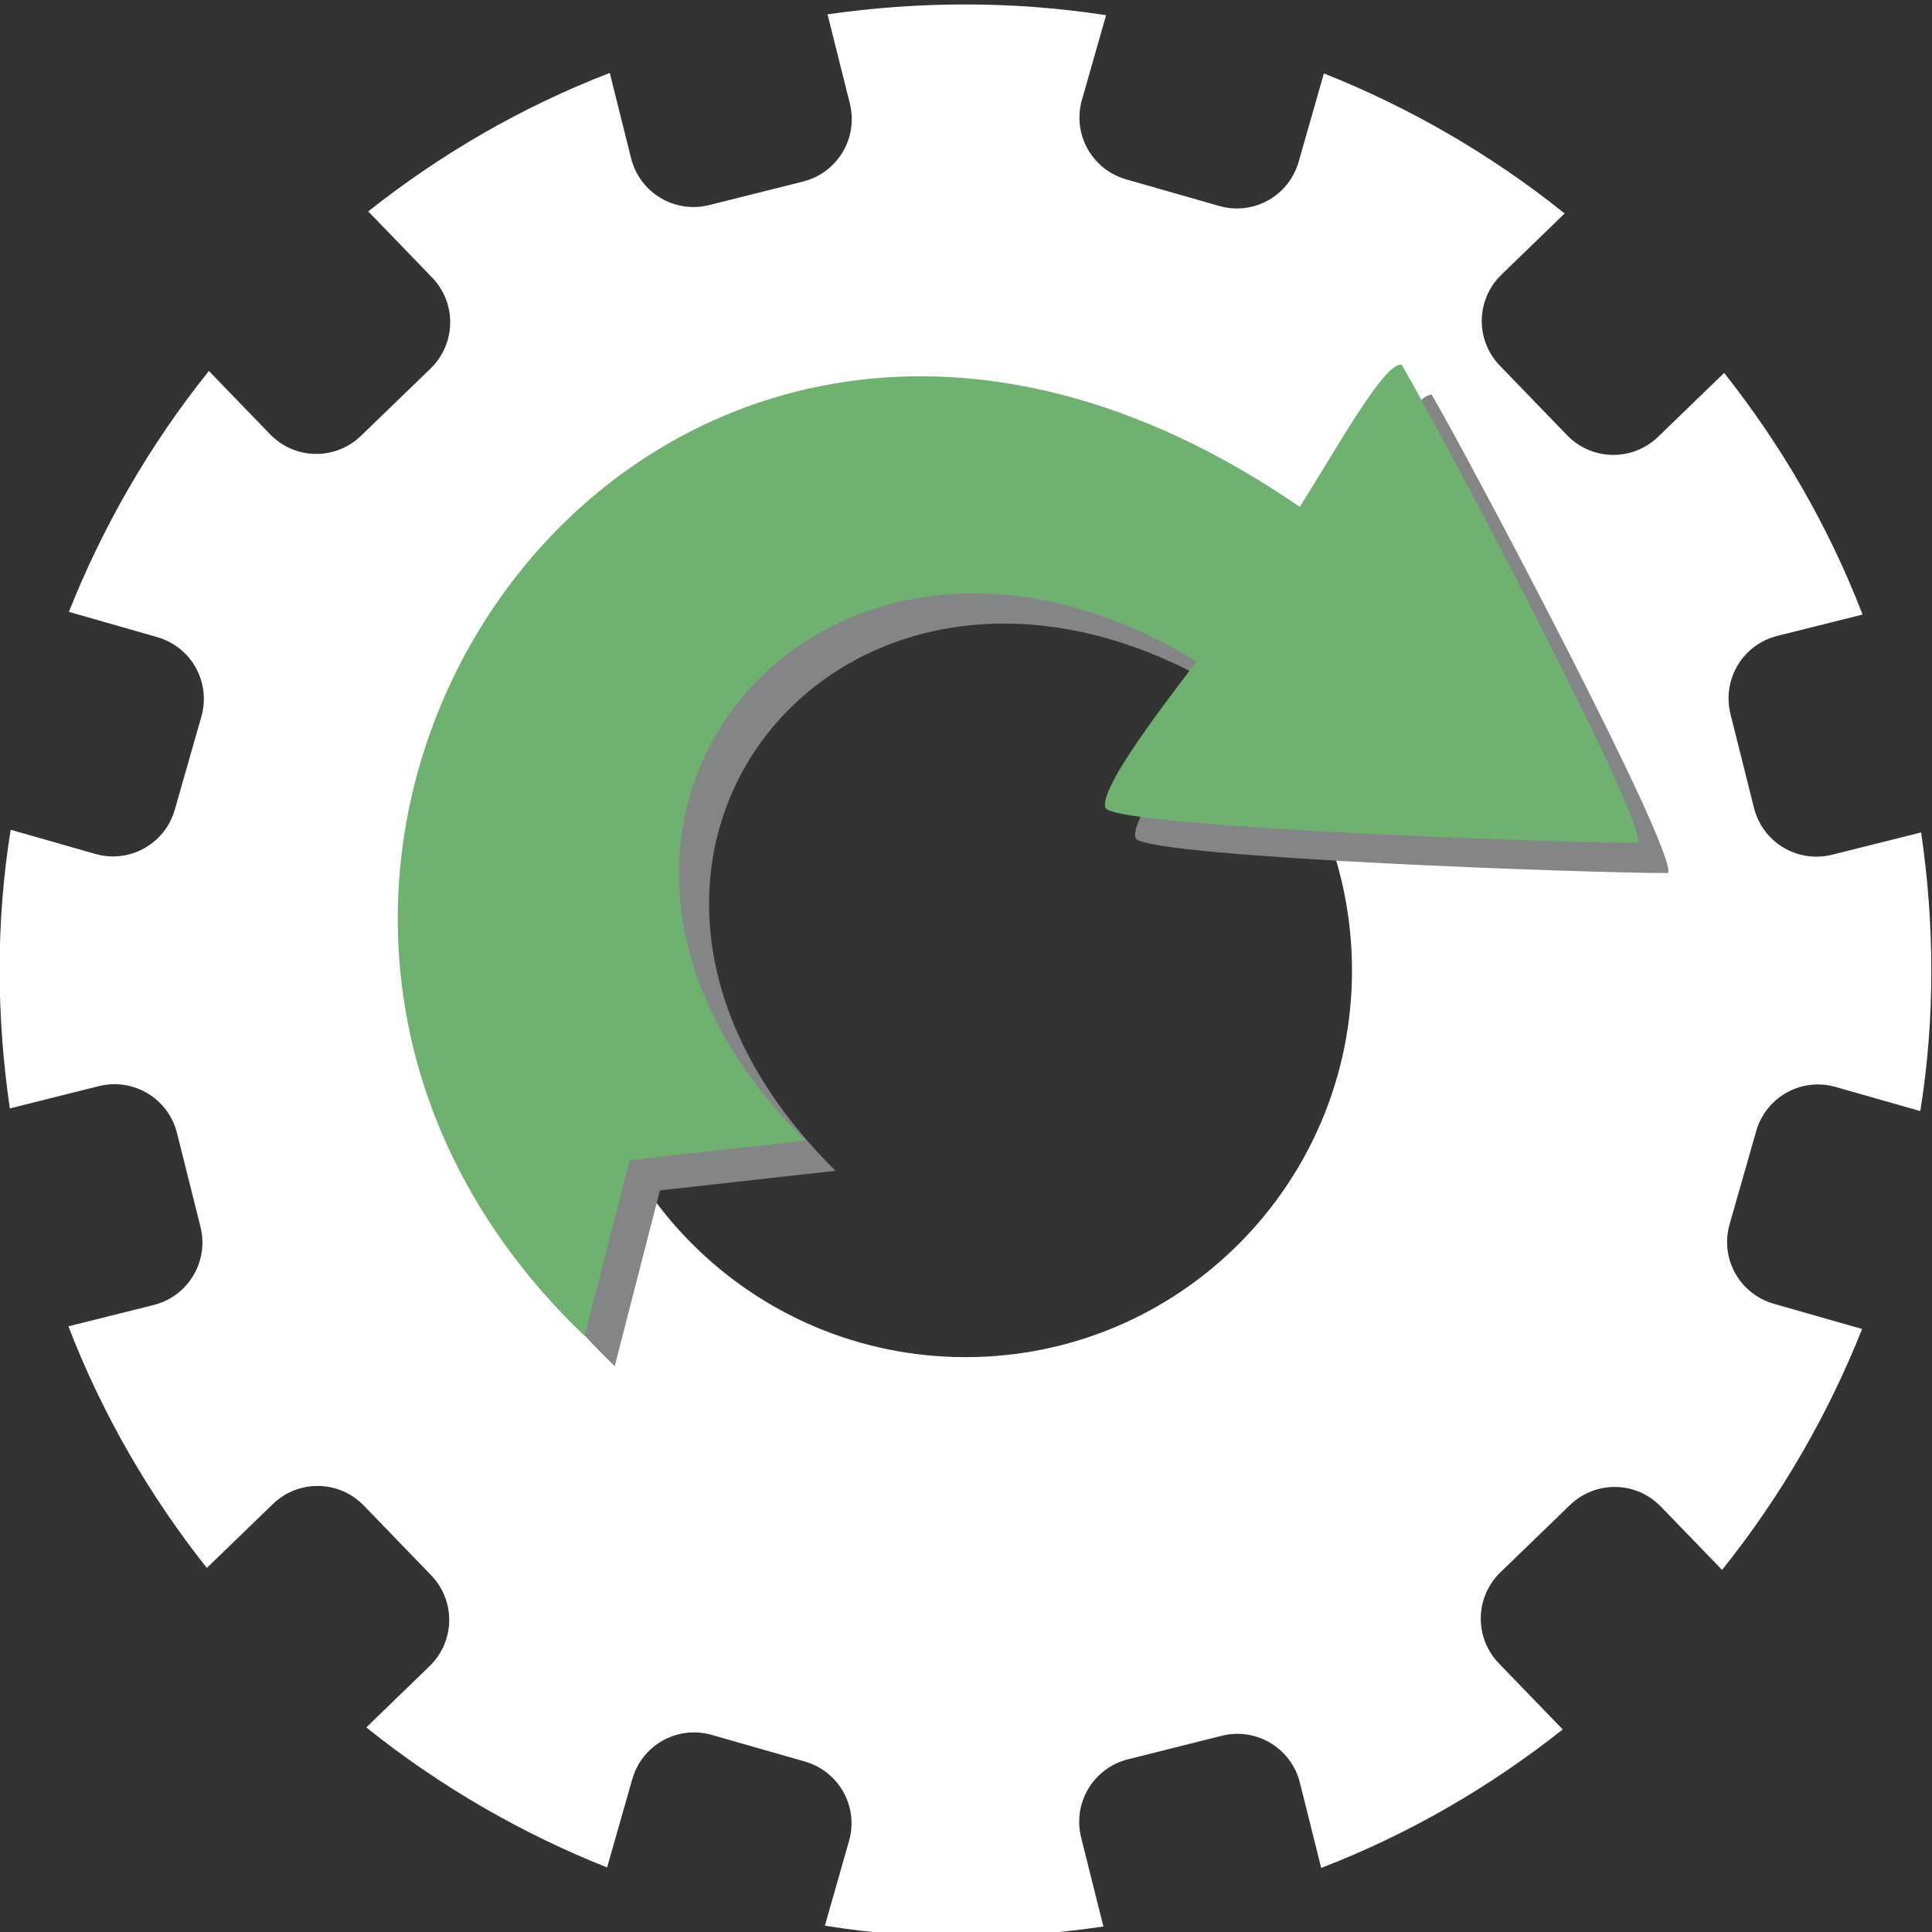 <?xml version="1.0" encoding="UTF-8"?>
<!-- Created with Inkscape (http://www.inkscape.org/) -->
<svg width="128" height="128" version="1.1" viewBox="0 0 33.867 33.867" xmlns="http://www.w3.org/2000/svg" xmlns:cc="http://creativecommons.org/ns#" xmlns:dc="http://purl.org/dc/elements/1.1/" xmlns:rdf="http://www.w3.org/1999/02/22-rdf-syntax-ns#">
 <rect x="0" y="0" width="33.867" height="33.867" fill="#333333" stroke="none"/>
 <g transform="translate(0 -263.13)">
  <g transform="matrix(2.134 0 0 2.135 -58.09 -320.05)">
   <path d="m34.019 273.27 0.183 0.731c0.071 0.284-0.101 0.571-0.385 0.642l-0.77 0.193c-0.284 0.071-0.571-0.101-0.642-0.385l-0.175-0.7c-0.731 0.282-1.394 0.67-1.984 1.137l0.524 0.542c0.204 0.211 0.198 0.544-0.012 0.748l-0.571 0.552c-0.211 0.204-0.544 0.198-0.748-0.013l-0.502-0.519c-0.495 0.617-0.879 1.295-1.15 1.978l0.725 0.207c0.282 0.081 0.444 0.372 0.363 0.654l-0.218 0.763c-0.081 0.282-0.372 0.444-0.654 0.363l-0.694-0.198c-0.123 0.757-0.117 1.538-0.007 2.288l0.731-0.183c0.284-0.071 0.571 0.101 0.642 0.385l0.193 0.77c0.071 0.284-0.101 0.571-0.385 0.642l-0.7 0.175c0.282 0.731 0.67 1.394 1.137 1.984l0.542-0.524c0.211-0.204 0.544-0.198 0.748 0.012l0.552 0.571c0.204 0.211 0.198 0.544-0.013 0.748l-0.519 0.502c0.617 0.495 1.295 0.879 1.978 1.15l0.207-0.725c0.081-0.282 0.372-0.444 0.654-0.363l0.763 0.218c0.282 0.081 0.444 0.372 0.363 0.654l-0.198 0.694c0.757 0.123 1.538 0.117 2.288 7e-3l-0.183-0.731c-0.071-0.284 0.101-0.571 0.385-0.642l0.77-0.193c0.284-0.071 0.571 0.101 0.642 0.385l0.175 0.7c0.731-0.282 1.394-0.67 1.984-1.137l-0.524-0.542c-0.204-0.211-0.198-0.544 0.012-0.748l0.571-0.552c0.211-0.204 0.544-0.198 0.748 0.013l0.502 0.519c0.495-0.617 0.879-1.295 1.15-1.978l-0.725-0.207c-0.282-0.081-0.444-0.372-0.363-0.654l0.218-0.763c0.081-0.282 0.372-0.444 0.654-0.363l0.694 0.198c0.123-0.757 0.117-1.538 0.007-2.288l-0.731 0.183c-0.284 0.071-0.571-0.101-0.642-0.385l-0.193-0.77c-0.071-0.284 0.101-0.571 0.385-0.642l0.7-0.175c-0.282-0.731-0.67-1.394-1.137-1.984l-0.542 0.524c-0.211 0.204-0.544 0.198-0.748-0.012l-0.552-0.571c-0.204-0.211-0.198-0.544 0.013-0.748l0.519-0.502c-0.617-0.495-1.295-0.879-1.978-1.15l-0.207 0.725c-0.081 0.282-0.372 0.444-0.654 0.363l-0.763-0.218c-0.282-0.081-0.444-0.372-0.363-0.654l0.198-0.694c-0.771-0.119-1.544-0.114-2.288-7e-3zm1.133 4.675c1.754 0 3.175 1.421 3.175 3.175 0 1.754-1.421 3.175-3.175 3.175s-3.175-1.421-3.175-3.175c0-1.754 1.421-3.175 3.175-3.175z" fill="#fff" style="paint-order:stroke markers fill"/>
   <g transform="translate(.248 .248)" fill="#848586">
    <path d="m35.12 276.05a3.704 3.704 0 0 0-3.704 3.704 3.704 3.704 0 0 0 0.646 2.084 3.175 3.175 0 0 1-0.085-0.713 3.175 3.175 0 0 1 3.175-3.175 3.175 3.175 0 0 1 1.9 0.637c-0.38 0.495-0.811 1.077-0.747 1.207 0.135 0.157 3.828 0.287 4.372 0.282 0.068-0.195-1.666-3.458-1.942-3.927-0.146-9e-3 -0.525 0.625-0.836 1.169a3.704 3.704 0 0 0-2.779-1.267z" display="none" style="paint-order:stroke markers fill"/>
    <path d="m32.023 284.12 0.371-1.442 1.443-0.161c-2.599-2.564 0.129-5.812 3.214-3.934-0.38 0.495-0.811 1.077-0.747 1.207 0.135 0.157 3.828 0.287 4.372 0.282 0.068-0.195-1.666-3.458-1.942-3.927-0.146-9e-3 -0.502 0.639-0.836 1.169-5.336-3.672-9.896 2.957-5.876 6.806z" style="paint-order:stroke markers fill"/>
   </g>
   <g fill="#6fb26f">
    <path d="m35.12 276.05a3.704 3.704 0 0 0-3.704 3.704 3.704 3.704 0 0 0 0.646 2.084 3.175 3.175 0 0 1-0.085-0.713 3.175 3.175 0 0 1 3.175-3.175 3.175 3.175 0 0 1 1.9 0.637c-0.38 0.495-0.811 1.077-0.747 1.207 0.135 0.157 3.828 0.287 4.372 0.282 0.068-0.195-1.666-3.458-1.942-3.927-0.146-9e-3 -0.525 0.625-0.836 1.169a3.704 3.704 0 0 0-2.779-1.267z" display="none" style="paint-order:stroke markers fill"/>
    <path d="m32.023 284.12 0.371-1.442 1.443-0.161c-2.599-2.564 0.129-5.812 3.214-3.934-0.38 0.495-0.811 1.077-0.747 1.207 0.135 0.157 3.828 0.287 4.372 0.282 0.068-0.195-1.666-3.458-1.942-3.927-0.146-9e-3 -0.502 0.639-0.836 1.169-5.336-3.672-9.896 2.957-5.876 6.806z" style="paint-order:stroke markers fill"/>
   </g>
  </g>
 </g>
</svg>
